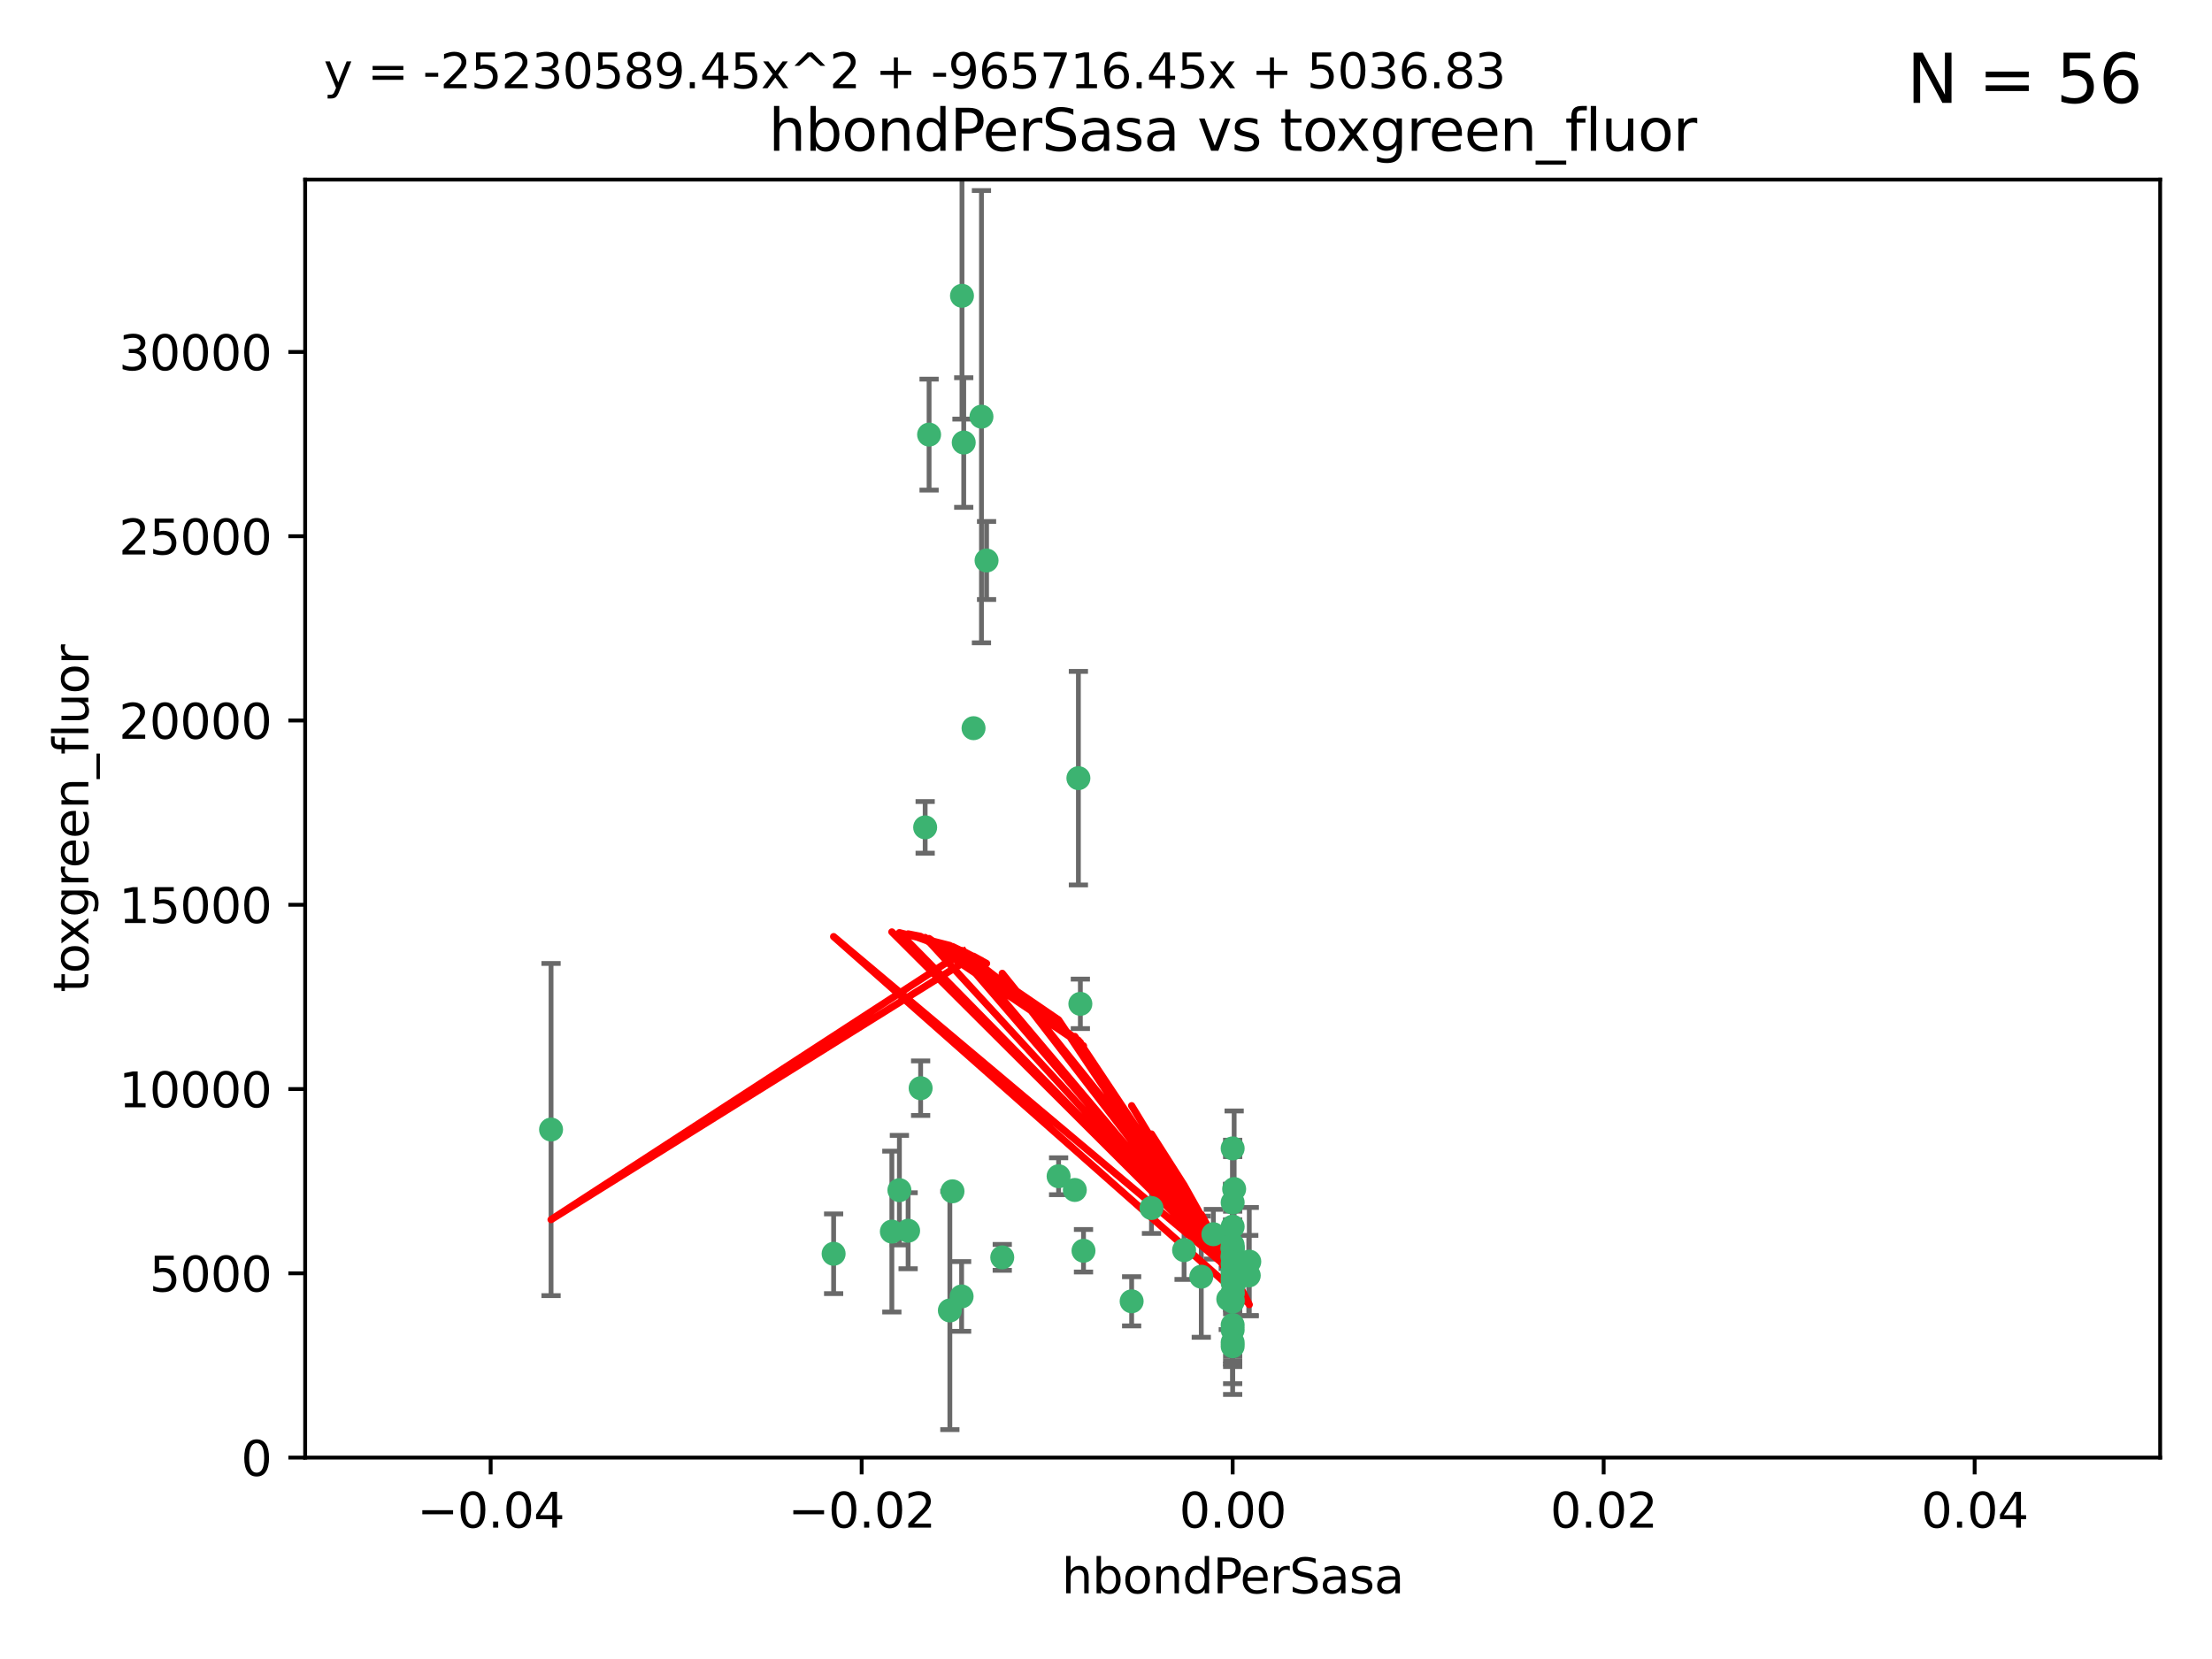 <?xml version="1.0" encoding="utf-8" standalone="no"?>
<!DOCTYPE svg PUBLIC "-//W3C//DTD SVG 1.1//EN"
  "http://www.w3.org/Graphics/SVG/1.1/DTD/svg11.dtd">
<svg xmlns:xlink="http://www.w3.org/1999/xlink" width="460.8pt" height="345.6pt" viewBox="0 0 460.8 345.6" xmlns="http://www.w3.org/2000/svg" version="1.1">
 <defs>
  <style type="text/css">*{stroke-linejoin: round; stroke-linecap: butt}</style>
 </defs>
 <g id="figure_1">
  <g id="patch_1">
   <path d="M 0 345.6 
L 460.8 345.6 
L 460.8 0 
L 0 0 
z
" style="fill: #ffffff"/>
  </g>
  <g id="axes_1">
   <g id="patch_2">
    <path d="M 63.571 303.64 
L 450 303.64 
L 450 37.411 
L 63.571 37.411 
z
" style="fill: #ffffff"/>
   </g>
   <g id="PathCollection_1">
    <defs>
     <path id="m1f3ec5556d" d="M 0 1.118 
C 0.297 1.118 0.581 1 0.791 0.791 
C 1 0.581 1.118 0.297 1.118 0 
C 1.118 -0.297 1 -0.581 0.791 -0.791 
C 0.581 -1 0.297 -1.118 0 -1.118 
C -0.297 -1.118 -0.581 -1 -0.791 -0.791 
C -1 -0.581 -1.118 -0.297 -1.118 0 
C -1.118 0.297 -1 0.581 -0.791 0.791 
C -0.581 1 -0.297 1.118 0 1.118 
z
" style="stroke: #3cb371"/>
    </defs>
    <g clip-path="url(#p0db1015b59)">
     <use xlink:href="#m1f3ec5556d" x="200.763" y="92.187" style="fill: #3cb371; stroke: #3cb371"/>
     <use xlink:href="#m1f3ec5556d" x="114.795" y="235.304" style="fill: #3cb371; stroke: #3cb371"/>
     <use xlink:href="#m1f3ec5556d" x="202.808" y="151.693" style="fill: #3cb371; stroke: #3cb371"/>
     <use xlink:href="#m1f3ec5556d" x="205.518" y="116.762" style="fill: #3cb371; stroke: #3cb371"/>
     <use xlink:href="#m1f3ec5556d" x="200.398" y="61.614" style="fill: #3cb371; stroke: #3cb371"/>
     <use xlink:href="#m1f3ec5556d" x="225.058" y="209.121" style="fill: #3cb371; stroke: #3cb371"/>
     <use xlink:href="#m1f3ec5556d" x="193.547" y="90.534" style="fill: #3cb371; stroke: #3cb371"/>
     <use xlink:href="#m1f3ec5556d" x="225.714" y="260.552" style="fill: #3cb371; stroke: #3cb371"/>
     <use xlink:href="#m1f3ec5556d" x="191.785" y="226.692" style="fill: #3cb371; stroke: #3cb371"/>
     <use xlink:href="#m1f3ec5556d" x="189.178" y="256.385" style="fill: #3cb371; stroke: #3cb371"/>
     <use xlink:href="#m1f3ec5556d" x="204.456" y="86.8" style="fill: #3cb371; stroke: #3cb371"/>
     <use xlink:href="#m1f3ec5556d" x="198.424" y="248.172" style="fill: #3cb371; stroke: #3cb371"/>
     <use xlink:href="#m1f3ec5556d" x="256.786" y="271.146" style="fill: #3cb371; stroke: #3cb371"/>
     <use xlink:href="#m1f3ec5556d" x="246.666" y="260.427" style="fill: #3cb371; stroke: #3cb371"/>
     <use xlink:href="#m1f3ec5556d" x="239.875" y="251.655" style="fill: #3cb371; stroke: #3cb371"/>
     <use xlink:href="#m1f3ec5556d" x="256.786" y="255.535" style="fill: #3cb371; stroke: #3cb371"/>
     <use xlink:href="#m1f3ec5556d" x="223.905" y="247.891" style="fill: #3cb371; stroke: #3cb371"/>
     <use xlink:href="#m1f3ec5556d" x="260.248" y="262.817" style="fill: #3cb371; stroke: #3cb371"/>
     <use xlink:href="#m1f3ec5556d" x="220.527" y="245.034" style="fill: #3cb371; stroke: #3cb371"/>
     <use xlink:href="#m1f3ec5556d" x="197.873" y="272.992" style="fill: #3cb371; stroke: #3cb371"/>
     <use xlink:href="#m1f3ec5556d" x="187.361" y="247.93" style="fill: #3cb371; stroke: #3cb371"/>
     <use xlink:href="#m1f3ec5556d" x="256.786" y="279.655" style="fill: #3cb371; stroke: #3cb371"/>
     <use xlink:href="#m1f3ec5556d" x="173.659" y="261.183" style="fill: #3cb371; stroke: #3cb371"/>
     <use xlink:href="#m1f3ec5556d" x="260.14" y="265.707" style="fill: #3cb371; stroke: #3cb371"/>
     <use xlink:href="#m1f3ec5556d" x="256.786" y="264.778" style="fill: #3cb371; stroke: #3cb371"/>
     <use xlink:href="#m1f3ec5556d" x="256.786" y="276.039" style="fill: #3cb371; stroke: #3cb371"/>
     <use xlink:href="#m1f3ec5556d" x="250.249" y="265.959" style="fill: #3cb371; stroke: #3cb371"/>
     <use xlink:href="#m1f3ec5556d" x="257.109" y="267.377" style="fill: #3cb371; stroke: #3cb371"/>
     <use xlink:href="#m1f3ec5556d" x="256.786" y="269.355" style="fill: #3cb371; stroke: #3cb371"/>
     <use xlink:href="#m1f3ec5556d" x="185.789" y="256.562" style="fill: #3cb371; stroke: #3cb371"/>
     <use xlink:href="#m1f3ec5556d" x="255.872" y="270.619" style="fill: #3cb371; stroke: #3cb371"/>
     <use xlink:href="#m1f3ec5556d" x="256.786" y="261.86" style="fill: #3cb371; stroke: #3cb371"/>
     <use xlink:href="#m1f3ec5556d" x="192.729" y="172.356" style="fill: #3cb371; stroke: #3cb371"/>
     <use xlink:href="#m1f3ec5556d" x="256.786" y="265.335" style="fill: #3cb371; stroke: #3cb371"/>
     <use xlink:href="#m1f3ec5556d" x="200.322" y="270.071" style="fill: #3cb371; stroke: #3cb371"/>
     <use xlink:href="#m1f3ec5556d" x="257.081" y="265.402" style="fill: #3cb371; stroke: #3cb371"/>
     <use xlink:href="#m1f3ec5556d" x="257.097" y="247.697" style="fill: #3cb371; stroke: #3cb371"/>
     <use xlink:href="#m1f3ec5556d" x="224.65" y="162.105" style="fill: #3cb371; stroke: #3cb371"/>
     <use xlink:href="#m1f3ec5556d" x="256.786" y="259.36" style="fill: #3cb371; stroke: #3cb371"/>
     <use xlink:href="#m1f3ec5556d" x="256.786" y="260.068" style="fill: #3cb371; stroke: #3cb371"/>
     <use xlink:href="#m1f3ec5556d" x="256.786" y="260.163" style="fill: #3cb371; stroke: #3cb371"/>
     <use xlink:href="#m1f3ec5556d" x="256.786" y="260.019" style="fill: #3cb371; stroke: #3cb371"/>
     <use xlink:href="#m1f3ec5556d" x="208.788" y="261.935" style="fill: #3cb371; stroke: #3cb371"/>
     <use xlink:href="#m1f3ec5556d" x="252.766" y="257.112" style="fill: #3cb371; stroke: #3cb371"/>
     <use xlink:href="#m1f3ec5556d" x="256.786" y="277.035" style="fill: #3cb371; stroke: #3cb371"/>
     <use xlink:href="#m1f3ec5556d" x="256.786" y="280.448" style="fill: #3cb371; stroke: #3cb371"/>
     <use xlink:href="#m1f3ec5556d" x="256.786" y="266.395" style="fill: #3cb371; stroke: #3cb371"/>
     <use xlink:href="#m1f3ec5556d" x="256.786" y="270.784" style="fill: #3cb371; stroke: #3cb371"/>
     <use xlink:href="#m1f3ec5556d" x="256.786" y="239.234" style="fill: #3cb371; stroke: #3cb371"/>
     <use xlink:href="#m1f3ec5556d" x="256.786" y="250.509" style="fill: #3cb371; stroke: #3cb371"/>
     <use xlink:href="#m1f3ec5556d" x="256.786" y="267.238" style="fill: #3cb371; stroke: #3cb371"/>
     <use xlink:href="#m1f3ec5556d" x="256.786" y="269.377" style="fill: #3cb371; stroke: #3cb371"/>
     <use xlink:href="#m1f3ec5556d" x="256.786" y="263.294" style="fill: #3cb371; stroke: #3cb371"/>
     <use xlink:href="#m1f3ec5556d" x="235.741" y="271.085" style="fill: #3cb371; stroke: #3cb371"/>
     <use xlink:href="#m1f3ec5556d" x="256.786" y="261.393" style="fill: #3cb371; stroke: #3cb371"/>
     <use xlink:href="#m1f3ec5556d" x="256.786" y="261.957" style="fill: #3cb371; stroke: #3cb371"/>
    </g>
   </g>
   <g id="matplotlib.axis_1">
    <g id="xtick_1">
     <g id="line2d_1">
      <defs>
       <path id="m29816858ba" d="M 0 0 
L 0 3.5 
" style="stroke: #000000; stroke-width: 0.8"/>
      </defs>
      <g>
       <use xlink:href="#m29816858ba" x="102.214" y="303.64" style="stroke: #000000; stroke-width: 0.8"/>
      </g>
     </g>
     <g id="text_1">
      <!-- −0.04 -->
      <g transform="translate(86.891 318.238)scale(0.1 -0.1)">
       <defs>
        <path id="DejaVuSans-2212" d="M 678 2272 
L 4684 2272 
L 4684 1741 
L 678 1741 
L 678 2272 
z
" transform="scale(0.016)"/>
        <path id="DejaVuSans-30" d="M 2034 4250 
Q 1547 4250 1301 3770 
Q 1056 3291 1056 2328 
Q 1056 1369 1301 889 
Q 1547 409 2034 409 
Q 2525 409 2770 889 
Q 3016 1369 3016 2328 
Q 3016 3291 2770 3770 
Q 2525 4250 2034 4250 
z
M 2034 4750 
Q 2819 4750 3233 4129 
Q 3647 3509 3647 2328 
Q 3647 1150 3233 529 
Q 2819 -91 2034 -91 
Q 1250 -91 836 529 
Q 422 1150 422 2328 
Q 422 3509 836 4129 
Q 1250 4750 2034 4750 
z
" transform="scale(0.016)"/>
        <path id="DejaVuSans-2e" d="M 684 794 
L 1344 794 
L 1344 0 
L 684 0 
L 684 794 
z
" transform="scale(0.016)"/>
        <path id="DejaVuSans-34" d="M 2419 4116 
L 825 1625 
L 2419 1625 
L 2419 4116 
z
M 2253 4666 
L 3047 4666 
L 3047 1625 
L 3713 1625 
L 3713 1100 
L 3047 1100 
L 3047 0 
L 2419 0 
L 2419 1100 
L 313 1100 
L 313 1709 
L 2253 4666 
z
" transform="scale(0.016)"/>
       </defs>
       <use xlink:href="#DejaVuSans-2212"/>
       <use xlink:href="#DejaVuSans-30" x="83.789"/>
       <use xlink:href="#DejaVuSans-2e" x="147.412"/>
       <use xlink:href="#DejaVuSans-30" x="179.199"/>
       <use xlink:href="#DejaVuSans-34" x="242.822"/>
      </g>
     </g>
    </g>
    <g id="xtick_2">
     <g id="line2d_2">
      <g>
       <use xlink:href="#m29816858ba" x="179.5" y="303.64" style="stroke: #000000; stroke-width: 0.8"/>
      </g>
     </g>
     <g id="text_2">
      <!-- −0.02 -->
      <g transform="translate(164.177 318.238)scale(0.1 -0.1)">
       <defs>
        <path id="DejaVuSans-32" d="M 1228 531 
L 3431 531 
L 3431 0 
L 469 0 
L 469 531 
Q 828 903 1448 1529 
Q 2069 2156 2228 2338 
Q 2531 2678 2651 2914 
Q 2772 3150 2772 3378 
Q 2772 3750 2511 3984 
Q 2250 4219 1831 4219 
Q 1534 4219 1204 4116 
Q 875 4013 500 3803 
L 500 4441 
Q 881 4594 1212 4672 
Q 1544 4750 1819 4750 
Q 2544 4750 2975 4387 
Q 3406 4025 3406 3419 
Q 3406 3131 3298 2873 
Q 3191 2616 2906 2266 
Q 2828 2175 2409 1742 
Q 1991 1309 1228 531 
z
" transform="scale(0.016)"/>
       </defs>
       <use xlink:href="#DejaVuSans-2212"/>
       <use xlink:href="#DejaVuSans-30" x="83.789"/>
       <use xlink:href="#DejaVuSans-2e" x="147.412"/>
       <use xlink:href="#DejaVuSans-30" x="179.199"/>
       <use xlink:href="#DejaVuSans-32" x="242.822"/>
      </g>
     </g>
    </g>
    <g id="xtick_3">
     <g id="line2d_3">
      <g>
       <use xlink:href="#m29816858ba" x="256.786" y="303.64" style="stroke: #000000; stroke-width: 0.8"/>
      </g>
     </g>
     <g id="text_3">
      <!-- 0.00 -->
      <g transform="translate(245.653 318.238)scale(0.1 -0.1)">
       <use xlink:href="#DejaVuSans-30"/>
       <use xlink:href="#DejaVuSans-2e" x="63.623"/>
       <use xlink:href="#DejaVuSans-30" x="95.41"/>
       <use xlink:href="#DejaVuSans-30" x="159.033"/>
      </g>
     </g>
    </g>
    <g id="xtick_4">
     <g id="line2d_4">
      <g>
       <use xlink:href="#m29816858ba" x="334.071" y="303.64" style="stroke: #000000; stroke-width: 0.8"/>
      </g>
     </g>
     <g id="text_4">
      <!-- 0.02 -->
      <g transform="translate(322.939 318.238)scale(0.1 -0.1)">
       <use xlink:href="#DejaVuSans-30"/>
       <use xlink:href="#DejaVuSans-2e" x="63.623"/>
       <use xlink:href="#DejaVuSans-30" x="95.41"/>
       <use xlink:href="#DejaVuSans-32" x="159.033"/>
      </g>
     </g>
    </g>
    <g id="xtick_5">
     <g id="line2d_5">
      <g>
       <use xlink:href="#m29816858ba" x="411.357" y="303.64" style="stroke: #000000; stroke-width: 0.8"/>
      </g>
     </g>
     <g id="text_5">
      <!-- 0.04 -->
      <g transform="translate(400.224 318.238)scale(0.1 -0.1)">
       <use xlink:href="#DejaVuSans-30"/>
       <use xlink:href="#DejaVuSans-2e" x="63.623"/>
       <use xlink:href="#DejaVuSans-30" x="95.41"/>
       <use xlink:href="#DejaVuSans-34" x="159.033"/>
      </g>
     </g>
    </g>
    <g id="text_6">
     <!-- hbondPerSasa -->
     <g transform="translate(221.168 331.917)scale(0.1 -0.1)">
      <defs>
       <path id="DejaVuSans-68" d="M 3513 2113 
L 3513 0 
L 2938 0 
L 2938 2094 
Q 2938 2591 2744 2837 
Q 2550 3084 2163 3084 
Q 1697 3084 1428 2787 
Q 1159 2491 1159 1978 
L 1159 0 
L 581 0 
L 581 4863 
L 1159 4863 
L 1159 2956 
Q 1366 3272 1645 3428 
Q 1925 3584 2291 3584 
Q 2894 3584 3203 3211 
Q 3513 2838 3513 2113 
z
" transform="scale(0.016)"/>
       <path id="DejaVuSans-62" d="M 3116 1747 
Q 3116 2381 2855 2742 
Q 2594 3103 2138 3103 
Q 1681 3103 1420 2742 
Q 1159 2381 1159 1747 
Q 1159 1113 1420 752 
Q 1681 391 2138 391 
Q 2594 391 2855 752 
Q 3116 1113 3116 1747 
z
M 1159 2969 
Q 1341 3281 1617 3432 
Q 1894 3584 2278 3584 
Q 2916 3584 3314 3078 
Q 3713 2572 3713 1747 
Q 3713 922 3314 415 
Q 2916 -91 2278 -91 
Q 1894 -91 1617 61 
Q 1341 213 1159 525 
L 1159 0 
L 581 0 
L 581 4863 
L 1159 4863 
L 1159 2969 
z
" transform="scale(0.016)"/>
       <path id="DejaVuSans-6f" d="M 1959 3097 
Q 1497 3097 1228 2736 
Q 959 2375 959 1747 
Q 959 1119 1226 758 
Q 1494 397 1959 397 
Q 2419 397 2687 759 
Q 2956 1122 2956 1747 
Q 2956 2369 2687 2733 
Q 2419 3097 1959 3097 
z
M 1959 3584 
Q 2709 3584 3137 3096 
Q 3566 2609 3566 1747 
Q 3566 888 3137 398 
Q 2709 -91 1959 -91 
Q 1206 -91 779 398 
Q 353 888 353 1747 
Q 353 2609 779 3096 
Q 1206 3584 1959 3584 
z
" transform="scale(0.016)"/>
       <path id="DejaVuSans-6e" d="M 3513 2113 
L 3513 0 
L 2938 0 
L 2938 2094 
Q 2938 2591 2744 2837 
Q 2550 3084 2163 3084 
Q 1697 3084 1428 2787 
Q 1159 2491 1159 1978 
L 1159 0 
L 581 0 
L 581 3500 
L 1159 3500 
L 1159 2956 
Q 1366 3272 1645 3428 
Q 1925 3584 2291 3584 
Q 2894 3584 3203 3211 
Q 3513 2838 3513 2113 
z
" transform="scale(0.016)"/>
       <path id="DejaVuSans-64" d="M 2906 2969 
L 2906 4863 
L 3481 4863 
L 3481 0 
L 2906 0 
L 2906 525 
Q 2725 213 2448 61 
Q 2172 -91 1784 -91 
Q 1150 -91 751 415 
Q 353 922 353 1747 
Q 353 2572 751 3078 
Q 1150 3584 1784 3584 
Q 2172 3584 2448 3432 
Q 2725 3281 2906 2969 
z
M 947 1747 
Q 947 1113 1208 752 
Q 1469 391 1925 391 
Q 2381 391 2643 752 
Q 2906 1113 2906 1747 
Q 2906 2381 2643 2742 
Q 2381 3103 1925 3103 
Q 1469 3103 1208 2742 
Q 947 2381 947 1747 
z
" transform="scale(0.016)"/>
       <path id="DejaVuSans-50" d="M 1259 4147 
L 1259 2394 
L 2053 2394 
Q 2494 2394 2734 2622 
Q 2975 2850 2975 3272 
Q 2975 3691 2734 3919 
Q 2494 4147 2053 4147 
L 1259 4147 
z
M 628 4666 
L 2053 4666 
Q 2838 4666 3239 4311 
Q 3641 3956 3641 3272 
Q 3641 2581 3239 2228 
Q 2838 1875 2053 1875 
L 1259 1875 
L 1259 0 
L 628 0 
L 628 4666 
z
" transform="scale(0.016)"/>
       <path id="DejaVuSans-65" d="M 3597 1894 
L 3597 1613 
L 953 1613 
Q 991 1019 1311 708 
Q 1631 397 2203 397 
Q 2534 397 2845 478 
Q 3156 559 3463 722 
L 3463 178 
Q 3153 47 2828 -22 
Q 2503 -91 2169 -91 
Q 1331 -91 842 396 
Q 353 884 353 1716 
Q 353 2575 817 3079 
Q 1281 3584 2069 3584 
Q 2775 3584 3186 3129 
Q 3597 2675 3597 1894 
z
M 3022 2063 
Q 3016 2534 2758 2815 
Q 2500 3097 2075 3097 
Q 1594 3097 1305 2825 
Q 1016 2553 972 2059 
L 3022 2063 
z
" transform="scale(0.016)"/>
       <path id="DejaVuSans-72" d="M 2631 2963 
Q 2534 3019 2420 3045 
Q 2306 3072 2169 3072 
Q 1681 3072 1420 2755 
Q 1159 2438 1159 1844 
L 1159 0 
L 581 0 
L 581 3500 
L 1159 3500 
L 1159 2956 
Q 1341 3275 1631 3429 
Q 1922 3584 2338 3584 
Q 2397 3584 2469 3576 
Q 2541 3569 2628 3553 
L 2631 2963 
z
" transform="scale(0.016)"/>
       <path id="DejaVuSans-53" d="M 3425 4513 
L 3425 3897 
Q 3066 4069 2747 4153 
Q 2428 4238 2131 4238 
Q 1616 4238 1336 4038 
Q 1056 3838 1056 3469 
Q 1056 3159 1242 3001 
Q 1428 2844 1947 2747 
L 2328 2669 
Q 3034 2534 3370 2195 
Q 3706 1856 3706 1288 
Q 3706 609 3251 259 
Q 2797 -91 1919 -91 
Q 1588 -91 1214 -16 
Q 841 59 441 206 
L 441 856 
Q 825 641 1194 531 
Q 1563 422 1919 422 
Q 2459 422 2753 634 
Q 3047 847 3047 1241 
Q 3047 1584 2836 1778 
Q 2625 1972 2144 2069 
L 1759 2144 
Q 1053 2284 737 2584 
Q 422 2884 422 3419 
Q 422 4038 858 4394 
Q 1294 4750 2059 4750 
Q 2388 4750 2728 4690 
Q 3069 4631 3425 4513 
z
" transform="scale(0.016)"/>
       <path id="DejaVuSans-61" d="M 2194 1759 
Q 1497 1759 1228 1600 
Q 959 1441 959 1056 
Q 959 750 1161 570 
Q 1363 391 1709 391 
Q 2188 391 2477 730 
Q 2766 1069 2766 1631 
L 2766 1759 
L 2194 1759 
z
M 3341 1997 
L 3341 0 
L 2766 0 
L 2766 531 
Q 2569 213 2275 61 
Q 1981 -91 1556 -91 
Q 1019 -91 701 211 
Q 384 513 384 1019 
Q 384 1609 779 1909 
Q 1175 2209 1959 2209 
L 2766 2209 
L 2766 2266 
Q 2766 2663 2505 2880 
Q 2244 3097 1772 3097 
Q 1472 3097 1187 3025 
Q 903 2953 641 2809 
L 641 3341 
Q 956 3463 1253 3523 
Q 1550 3584 1831 3584 
Q 2591 3584 2966 3190 
Q 3341 2797 3341 1997 
z
" transform="scale(0.016)"/>
       <path id="DejaVuSans-73" d="M 2834 3397 
L 2834 2853 
Q 2591 2978 2328 3040 
Q 2066 3103 1784 3103 
Q 1356 3103 1142 2972 
Q 928 2841 928 2578 
Q 928 2378 1081 2264 
Q 1234 2150 1697 2047 
L 1894 2003 
Q 2506 1872 2764 1633 
Q 3022 1394 3022 966 
Q 3022 478 2636 193 
Q 2250 -91 1575 -91 
Q 1294 -91 989 -36 
Q 684 19 347 128 
L 347 722 
Q 666 556 975 473 
Q 1284 391 1588 391 
Q 1994 391 2212 530 
Q 2431 669 2431 922 
Q 2431 1156 2273 1281 
Q 2116 1406 1581 1522 
L 1381 1569 
Q 847 1681 609 1914 
Q 372 2147 372 2553 
Q 372 3047 722 3315 
Q 1072 3584 1716 3584 
Q 2034 3584 2315 3537 
Q 2597 3491 2834 3397 
z
" transform="scale(0.016)"/>
      </defs>
      <use xlink:href="#DejaVuSans-68"/>
      <use xlink:href="#DejaVuSans-62" x="63.379"/>
      <use xlink:href="#DejaVuSans-6f" x="126.855"/>
      <use xlink:href="#DejaVuSans-6e" x="188.037"/>
      <use xlink:href="#DejaVuSans-64" x="251.416"/>
      <use xlink:href="#DejaVuSans-50" x="314.893"/>
      <use xlink:href="#DejaVuSans-65" x="371.57"/>
      <use xlink:href="#DejaVuSans-72" x="433.094"/>
      <use xlink:href="#DejaVuSans-53" x="474.207"/>
      <use xlink:href="#DejaVuSans-61" x="537.684"/>
      <use xlink:href="#DejaVuSans-73" x="598.963"/>
      <use xlink:href="#DejaVuSans-61" x="651.062"/>
     </g>
    </g>
   </g>
   <g id="matplotlib.axis_2">
    <g id="ytick_1">
     <g id="line2d_6">
      <defs>
       <path id="m4a501653a5" d="M 0 0 
L -3.5 0 
" style="stroke: #000000; stroke-width: 0.8"/>
      </defs>
      <g>
       <use xlink:href="#m4a501653a5" x="63.571" y="303.64" style="stroke: #000000; stroke-width: 0.8"/>
      </g>
     </g>
     <g id="text_7">
      <!-- 0 -->
      <g transform="translate(50.209 307.439)scale(0.1 -0.1)">
       <use xlink:href="#DejaVuSans-30"/>
      </g>
     </g>
    </g>
    <g id="ytick_2">
     <g id="line2d_7">
      <g>
       <use xlink:href="#m4a501653a5" x="63.571" y="265.253" style="stroke: #000000; stroke-width: 0.8"/>
      </g>
     </g>
     <g id="text_8">
      <!-- 5000 -->
      <g transform="translate(31.121 269.052)scale(0.1 -0.1)">
       <defs>
        <path id="DejaVuSans-35" d="M 691 4666 
L 3169 4666 
L 3169 4134 
L 1269 4134 
L 1269 2991 
Q 1406 3038 1543 3061 
Q 1681 3084 1819 3084 
Q 2600 3084 3056 2656 
Q 3513 2228 3513 1497 
Q 3513 744 3044 326 
Q 2575 -91 1722 -91 
Q 1428 -91 1123 -41 
Q 819 9 494 109 
L 494 744 
Q 775 591 1075 516 
Q 1375 441 1709 441 
Q 2250 441 2565 725 
Q 2881 1009 2881 1497 
Q 2881 1984 2565 2268 
Q 2250 2553 1709 2553 
Q 1456 2553 1204 2497 
Q 953 2441 691 2322 
L 691 4666 
z
" transform="scale(0.016)"/>
       </defs>
       <use xlink:href="#DejaVuSans-35"/>
       <use xlink:href="#DejaVuSans-30" x="63.623"/>
       <use xlink:href="#DejaVuSans-30" x="127.246"/>
       <use xlink:href="#DejaVuSans-30" x="190.869"/>
      </g>
     </g>
    </g>
    <g id="ytick_3">
     <g id="line2d_8">
      <g>
       <use xlink:href="#m4a501653a5" x="63.571" y="226.866" style="stroke: #000000; stroke-width: 0.8"/>
      </g>
     </g>
     <g id="text_9">
      <!-- 10000 -->
      <g transform="translate(24.759 230.665)scale(0.1 -0.1)">
       <defs>
        <path id="DejaVuSans-31" d="M 794 531 
L 1825 531 
L 1825 4091 
L 703 3866 
L 703 4441 
L 1819 4666 
L 2450 4666 
L 2450 531 
L 3481 531 
L 3481 0 
L 794 0 
L 794 531 
z
" transform="scale(0.016)"/>
       </defs>
       <use xlink:href="#DejaVuSans-31"/>
       <use xlink:href="#DejaVuSans-30" x="63.623"/>
       <use xlink:href="#DejaVuSans-30" x="127.246"/>
       <use xlink:href="#DejaVuSans-30" x="190.869"/>
       <use xlink:href="#DejaVuSans-30" x="254.492"/>
      </g>
     </g>
    </g>
    <g id="ytick_4">
     <g id="line2d_9">
      <g>
       <use xlink:href="#m4a501653a5" x="63.571" y="188.479" style="stroke: #000000; stroke-width: 0.8"/>
      </g>
     </g>
     <g id="text_10">
      <!-- 15000 -->
      <g transform="translate(24.759 192.278)scale(0.1 -0.1)">
       <use xlink:href="#DejaVuSans-31"/>
       <use xlink:href="#DejaVuSans-35" x="63.623"/>
       <use xlink:href="#DejaVuSans-30" x="127.246"/>
       <use xlink:href="#DejaVuSans-30" x="190.869"/>
       <use xlink:href="#DejaVuSans-30" x="254.492"/>
      </g>
     </g>
    </g>
    <g id="ytick_5">
     <g id="line2d_10">
      <g>
       <use xlink:href="#m4a501653a5" x="63.571" y="150.092" style="stroke: #000000; stroke-width: 0.8"/>
      </g>
     </g>
     <g id="text_11">
      <!-- 20000 -->
      <g transform="translate(24.759 153.891)scale(0.1 -0.1)">
       <use xlink:href="#DejaVuSans-32"/>
       <use xlink:href="#DejaVuSans-30" x="63.623"/>
       <use xlink:href="#DejaVuSans-30" x="127.246"/>
       <use xlink:href="#DejaVuSans-30" x="190.869"/>
       <use xlink:href="#DejaVuSans-30" x="254.492"/>
      </g>
     </g>
    </g>
    <g id="ytick_6">
     <g id="line2d_11">
      <g>
       <use xlink:href="#m4a501653a5" x="63.571" y="111.705" style="stroke: #000000; stroke-width: 0.8"/>
      </g>
     </g>
     <g id="text_12">
      <!-- 25000 -->
      <g transform="translate(24.759 115.504)scale(0.1 -0.1)">
       <use xlink:href="#DejaVuSans-32"/>
       <use xlink:href="#DejaVuSans-35" x="63.623"/>
       <use xlink:href="#DejaVuSans-30" x="127.246"/>
       <use xlink:href="#DejaVuSans-30" x="190.869"/>
       <use xlink:href="#DejaVuSans-30" x="254.492"/>
      </g>
     </g>
    </g>
    <g id="ytick_7">
     <g id="line2d_12">
      <g>
       <use xlink:href="#m4a501653a5" x="63.571" y="73.317" style="stroke: #000000; stroke-width: 0.8"/>
      </g>
     </g>
     <g id="text_13">
      <!-- 30000 -->
      <g transform="translate(24.759 77.117)scale(0.1 -0.1)">
       <defs>
        <path id="DejaVuSans-33" d="M 2597 2516 
Q 3050 2419 3304 2112 
Q 3559 1806 3559 1356 
Q 3559 666 3084 287 
Q 2609 -91 1734 -91 
Q 1441 -91 1130 -33 
Q 819 25 488 141 
L 488 750 
Q 750 597 1062 519 
Q 1375 441 1716 441 
Q 2309 441 2620 675 
Q 2931 909 2931 1356 
Q 2931 1769 2642 2001 
Q 2353 2234 1838 2234 
L 1294 2234 
L 1294 2753 
L 1863 2753 
Q 2328 2753 2575 2939 
Q 2822 3125 2822 3475 
Q 2822 3834 2567 4026 
Q 2313 4219 1838 4219 
Q 1578 4219 1281 4162 
Q 984 4106 628 3988 
L 628 4550 
Q 988 4650 1302 4700 
Q 1616 4750 1894 4750 
Q 2613 4750 3031 4423 
Q 3450 4097 3450 3541 
Q 3450 3153 3228 2886 
Q 3006 2619 2597 2516 
z
" transform="scale(0.016)"/>
       </defs>
       <use xlink:href="#DejaVuSans-33"/>
       <use xlink:href="#DejaVuSans-30" x="63.623"/>
       <use xlink:href="#DejaVuSans-30" x="127.246"/>
       <use xlink:href="#DejaVuSans-30" x="190.869"/>
       <use xlink:href="#DejaVuSans-30" x="254.492"/>
      </g>
     </g>
    </g>
    <g id="text_14">
     <!-- toxgreen_fluor -->
     <g transform="translate(18.401 206.72)rotate(-90)scale(0.1 -0.1)">
      <defs>
       <path id="DejaVuSans-74" d="M 1172 4494 
L 1172 3500 
L 2356 3500 
L 2356 3053 
L 1172 3053 
L 1172 1153 
Q 1172 725 1289 603 
Q 1406 481 1766 481 
L 2356 481 
L 2356 0 
L 1766 0 
Q 1100 0 847 248 
Q 594 497 594 1153 
L 594 3053 
L 172 3053 
L 172 3500 
L 594 3500 
L 594 4494 
L 1172 4494 
z
" transform="scale(0.016)"/>
       <path id="DejaVuSans-78" d="M 3513 3500 
L 2247 1797 
L 3578 0 
L 2900 0 
L 1881 1375 
L 863 0 
L 184 0 
L 1544 1831 
L 300 3500 
L 978 3500 
L 1906 2253 
L 2834 3500 
L 3513 3500 
z
" transform="scale(0.016)"/>
       <path id="DejaVuSans-67" d="M 2906 1791 
Q 2906 2416 2648 2759 
Q 2391 3103 1925 3103 
Q 1463 3103 1205 2759 
Q 947 2416 947 1791 
Q 947 1169 1205 825 
Q 1463 481 1925 481 
Q 2391 481 2648 825 
Q 2906 1169 2906 1791 
z
M 3481 434 
Q 3481 -459 3084 -895 
Q 2688 -1331 1869 -1331 
Q 1566 -1331 1297 -1286 
Q 1028 -1241 775 -1147 
L 775 -588 
Q 1028 -725 1275 -790 
Q 1522 -856 1778 -856 
Q 2344 -856 2625 -561 
Q 2906 -266 2906 331 
L 2906 616 
Q 2728 306 2450 153 
Q 2172 0 1784 0 
Q 1141 0 747 490 
Q 353 981 353 1791 
Q 353 2603 747 3093 
Q 1141 3584 1784 3584 
Q 2172 3584 2450 3431 
Q 2728 3278 2906 2969 
L 2906 3500 
L 3481 3500 
L 3481 434 
z
" transform="scale(0.016)"/>
       <path id="DejaVuSans-5f" d="M 3263 -1063 
L 3263 -1509 
L -63 -1509 
L -63 -1063 
L 3263 -1063 
z
" transform="scale(0.016)"/>
       <path id="DejaVuSans-66" d="M 2375 4863 
L 2375 4384 
L 1825 4384 
Q 1516 4384 1395 4259 
Q 1275 4134 1275 3809 
L 1275 3500 
L 2222 3500 
L 2222 3053 
L 1275 3053 
L 1275 0 
L 697 0 
L 697 3053 
L 147 3053 
L 147 3500 
L 697 3500 
L 697 3744 
Q 697 4328 969 4595 
Q 1241 4863 1831 4863 
L 2375 4863 
z
" transform="scale(0.016)"/>
       <path id="DejaVuSans-6c" d="M 603 4863 
L 1178 4863 
L 1178 0 
L 603 0 
L 603 4863 
z
" transform="scale(0.016)"/>
       <path id="DejaVuSans-75" d="M 544 1381 
L 544 3500 
L 1119 3500 
L 1119 1403 
Q 1119 906 1312 657 
Q 1506 409 1894 409 
Q 2359 409 2629 706 
Q 2900 1003 2900 1516 
L 2900 3500 
L 3475 3500 
L 3475 0 
L 2900 0 
L 2900 538 
Q 2691 219 2414 64 
Q 2138 -91 1772 -91 
Q 1169 -91 856 284 
Q 544 659 544 1381 
z
M 1991 3584 
L 1991 3584 
z
" transform="scale(0.016)"/>
      </defs>
      <use xlink:href="#DejaVuSans-74"/>
      <use xlink:href="#DejaVuSans-6f" x="39.209"/>
      <use xlink:href="#DejaVuSans-78" x="97.266"/>
      <use xlink:href="#DejaVuSans-67" x="156.445"/>
      <use xlink:href="#DejaVuSans-72" x="219.922"/>
      <use xlink:href="#DejaVuSans-65" x="258.785"/>
      <use xlink:href="#DejaVuSans-65" x="320.309"/>
      <use xlink:href="#DejaVuSans-6e" x="381.832"/>
      <use xlink:href="#DejaVuSans-5f" x="445.211"/>
      <use xlink:href="#DejaVuSans-66" x="495.211"/>
      <use xlink:href="#DejaVuSans-6c" x="530.416"/>
      <use xlink:href="#DejaVuSans-75" x="558.199"/>
      <use xlink:href="#DejaVuSans-6f" x="621.578"/>
      <use xlink:href="#DejaVuSans-72" x="682.76"/>
     </g>
    </g>
   </g>
   <g id="LineCollection_1">
    <path d="M 200.763 105.69 
L 200.763 78.685 
" clip-path="url(#p0db1015b59)" style="fill: none; stroke: #696969"/>
    <path d="M 114.795 269.906 
L 114.795 200.702 
" clip-path="url(#p0db1015b59)" style="fill: none; stroke: #696969"/>
    <path d="M 202.808 152.217 
L 202.808 151.168 
" clip-path="url(#p0db1015b59)" style="fill: none; stroke: #696969"/>
    <path d="M 205.518 124.89 
L 205.518 108.635 
" clip-path="url(#p0db1015b59)" style="fill: none; stroke: #696969"/>
    <path d="M 200.398 87.306 
L 200.398 35.922 
" clip-path="url(#p0db1015b59)" style="fill: none; stroke: #696969"/>
    <path d="M 225.058 214.275 
L 225.058 203.967 
" clip-path="url(#p0db1015b59)" style="fill: none; stroke: #696969"/>
    <path d="M 193.547 102.091 
L 193.547 78.978 
" clip-path="url(#p0db1015b59)" style="fill: none; stroke: #696969"/>
    <path d="M 225.714 264.982 
L 225.714 256.122 
" clip-path="url(#p0db1015b59)" style="fill: none; stroke: #696969"/>
    <path d="M 191.785 232.376 
L 191.785 221.008 
" clip-path="url(#p0db1015b59)" style="fill: none; stroke: #696969"/>
    <path d="M 189.178 264.301 
L 189.178 248.47 
" clip-path="url(#p0db1015b59)" style="fill: none; stroke: #696969"/>
    <path d="M 204.456 133.906 
L 204.456 39.694 
" clip-path="url(#p0db1015b59)" style="fill: none; stroke: #696969"/>
    <path d="M 198.424 248.702 
L 198.424 247.642 
" clip-path="url(#p0db1015b59)" style="fill: none; stroke: #696969"/>
    <path d="M 256.786 282.519 
L 256.786 259.772 
" clip-path="url(#p0db1015b59)" style="fill: none; stroke: #696969"/>
    <path d="M 246.666 266.526 
L 246.666 254.328 
" clip-path="url(#p0db1015b59)" style="fill: none; stroke: #696969"/>
    <path d="M 239.875 256.945 
L 239.875 246.364 
" clip-path="url(#p0db1015b59)" style="fill: none; stroke: #696969"/>
    <path d="M 256.786 272.278 
L 256.786 238.793 
" clip-path="url(#p0db1015b59)" style="fill: none; stroke: #696969"/>
    <path d="M 223.905 248.596 
L 223.905 247.186 
" clip-path="url(#p0db1015b59)" style="fill: none; stroke: #696969"/>
    <path d="M 260.248 274.093 
L 260.248 251.542 
" clip-path="url(#p0db1015b59)" style="fill: none; stroke: #696969"/>
    <path d="M 220.527 248.879 
L 220.527 241.19 
" clip-path="url(#p0db1015b59)" style="fill: none; stroke: #696969"/>
    <path d="M 197.873 297.815 
L 197.873 248.168 
" clip-path="url(#p0db1015b59)" style="fill: none; stroke: #696969"/>
    <path d="M 187.361 259.34 
L 187.361 236.521 
" clip-path="url(#p0db1015b59)" style="fill: none; stroke: #696969"/>
    <path d="M 256.786 290.49 
L 256.786 268.821 
" clip-path="url(#p0db1015b59)" style="fill: none; stroke: #696969"/>
    <path d="M 173.659 269.484 
L 173.659 252.882 
" clip-path="url(#p0db1015b59)" style="fill: none; stroke: #696969"/>
    <path d="M 260.14 274.064 
L 260.14 257.35 
" clip-path="url(#p0db1015b59)" style="fill: none; stroke: #696969"/>
    <path d="M 256.786 272.37 
L 256.786 257.186 
" clip-path="url(#p0db1015b59)" style="fill: none; stroke: #696969"/>
    <path d="M 256.786 278.398 
L 256.786 273.681 
" clip-path="url(#p0db1015b59)" style="fill: none; stroke: #696969"/>
    <path d="M 250.249 278.581 
L 250.249 253.336 
" clip-path="url(#p0db1015b59)" style="fill: none; stroke: #696969"/>
    <path d="M 257.109 270.81 
L 257.109 263.945 
" clip-path="url(#p0db1015b59)" style="fill: none; stroke: #696969"/>
    <path d="M 256.786 278.095 
L 256.786 260.616 
" clip-path="url(#p0db1015b59)" style="fill: none; stroke: #696969"/>
    <path d="M 185.789 273.32 
L 185.789 239.805 
" clip-path="url(#p0db1015b59)" style="fill: none; stroke: #696969"/>
    <path d="M 255.872 276.981 
L 255.872 264.258 
" clip-path="url(#p0db1015b59)" style="fill: none; stroke: #696969"/>
    <path d="M 256.786 276.024 
L 256.786 247.696 
" clip-path="url(#p0db1015b59)" style="fill: none; stroke: #696969"/>
    <path d="M 192.729 177.734 
L 192.729 166.978 
" clip-path="url(#p0db1015b59)" style="fill: none; stroke: #696969"/>
    <path d="M 256.786 268.88 
L 256.786 261.79 
" clip-path="url(#p0db1015b59)" style="fill: none; stroke: #696969"/>
    <path d="M 200.322 277.335 
L 200.322 262.806 
" clip-path="url(#p0db1015b59)" style="fill: none; stroke: #696969"/>
    <path d="M 257.081 267.033 
L 257.081 263.771 
" clip-path="url(#p0db1015b59)" style="fill: none; stroke: #696969"/>
    <path d="M 257.097 263.964 
L 257.097 231.431 
" clip-path="url(#p0db1015b59)" style="fill: none; stroke: #696969"/>
    <path d="M 224.65 184.351 
L 224.65 139.86 
" clip-path="url(#p0db1015b59)" style="fill: none; stroke: #696969"/>
    <path d="M 256.786 263.278 
L 256.786 255.442 
" clip-path="url(#p0db1015b59)" style="fill: none; stroke: #696969"/>
    <path d="M 256.786 269.86 
L 256.786 250.276 
" clip-path="url(#p0db1015b59)" style="fill: none; stroke: #696969"/>
    <path d="M 256.786 268.001 
L 256.786 252.325 
" clip-path="url(#p0db1015b59)" style="fill: none; stroke: #696969"/>
    <path d="M 256.786 265.948 
L 256.786 254.089 
" clip-path="url(#p0db1015b59)" style="fill: none; stroke: #696969"/>
    <path d="M 208.788 264.632 
L 208.788 259.238 
" clip-path="url(#p0db1015b59)" style="fill: none; stroke: #696969"/>
    <path d="M 252.766 262.288 
L 252.766 251.936 
" clip-path="url(#p0db1015b59)" style="fill: none; stroke: #696969"/>
    <path d="M 256.786 283.483 
L 256.786 270.588 
" clip-path="url(#p0db1015b59)" style="fill: none; stroke: #696969"/>
    <path d="M 256.786 288.249 
L 256.786 272.647 
" clip-path="url(#p0db1015b59)" style="fill: none; stroke: #696969"/>
    <path d="M 256.786 272.04 
L 256.786 260.75 
" clip-path="url(#p0db1015b59)" style="fill: none; stroke: #696969"/>
    <path d="M 256.786 284.153 
L 256.786 257.415 
" clip-path="url(#p0db1015b59)" style="fill: none; stroke: #696969"/>
    <path d="M 256.786 240.949 
L 256.786 237.518 
" clip-path="url(#p0db1015b59)" style="fill: none; stroke: #696969"/>
    <path d="M 256.786 254.253 
L 256.786 246.765 
" clip-path="url(#p0db1015b59)" style="fill: none; stroke: #696969"/>
    <path d="M 256.786 272.884 
L 256.786 261.591 
" clip-path="url(#p0db1015b59)" style="fill: none; stroke: #696969"/>
    <path d="M 256.786 276.183 
L 256.786 262.571 
" clip-path="url(#p0db1015b59)" style="fill: none; stroke: #696969"/>
    <path d="M 256.786 268.654 
L 256.786 257.933 
" clip-path="url(#p0db1015b59)" style="fill: none; stroke: #696969"/>
    <path d="M 235.741 276.209 
L 235.741 265.962 
" clip-path="url(#p0db1015b59)" style="fill: none; stroke: #696969"/>
    <path d="M 256.786 276.115 
L 256.786 246.672 
" clip-path="url(#p0db1015b59)" style="fill: none; stroke: #696969"/>
    <path d="M 256.786 284.676 
L 256.786 239.238 
" clip-path="url(#p0db1015b59)" style="fill: none; stroke: #696969"/>
   </g>
   <g id="line2d_13">
    <defs>
     <path id="m8632fa0e92" d="M 2 0 
L -2 -0 
" style="stroke: #696969"/>
    </defs>
    <g clip-path="url(#p0db1015b59)">
     <use xlink:href="#m8632fa0e92" x="200.763" y="105.69" style="fill: #696969; stroke: #696969"/>
     <use xlink:href="#m8632fa0e92" x="114.795" y="269.906" style="fill: #696969; stroke: #696969"/>
     <use xlink:href="#m8632fa0e92" x="202.808" y="152.217" style="fill: #696969; stroke: #696969"/>
     <use xlink:href="#m8632fa0e92" x="205.518" y="124.89" style="fill: #696969; stroke: #696969"/>
     <use xlink:href="#m8632fa0e92" x="200.398" y="87.306" style="fill: #696969; stroke: #696969"/>
     <use xlink:href="#m8632fa0e92" x="225.058" y="214.275" style="fill: #696969; stroke: #696969"/>
     <use xlink:href="#m8632fa0e92" x="193.547" y="102.091" style="fill: #696969; stroke: #696969"/>
     <use xlink:href="#m8632fa0e92" x="225.714" y="264.982" style="fill: #696969; stroke: #696969"/>
     <use xlink:href="#m8632fa0e92" x="191.785" y="232.376" style="fill: #696969; stroke: #696969"/>
     <use xlink:href="#m8632fa0e92" x="189.178" y="264.301" style="fill: #696969; stroke: #696969"/>
     <use xlink:href="#m8632fa0e92" x="204.456" y="133.906" style="fill: #696969; stroke: #696969"/>
     <use xlink:href="#m8632fa0e92" x="198.424" y="248.702" style="fill: #696969; stroke: #696969"/>
     <use xlink:href="#m8632fa0e92" x="256.786" y="282.519" style="fill: #696969; stroke: #696969"/>
     <use xlink:href="#m8632fa0e92" x="246.666" y="266.526" style="fill: #696969; stroke: #696969"/>
     <use xlink:href="#m8632fa0e92" x="239.875" y="256.945" style="fill: #696969; stroke: #696969"/>
     <use xlink:href="#m8632fa0e92" x="256.786" y="272.278" style="fill: #696969; stroke: #696969"/>
     <use xlink:href="#m8632fa0e92" x="223.905" y="248.596" style="fill: #696969; stroke: #696969"/>
     <use xlink:href="#m8632fa0e92" x="260.248" y="274.093" style="fill: #696969; stroke: #696969"/>
     <use xlink:href="#m8632fa0e92" x="220.527" y="248.879" style="fill: #696969; stroke: #696969"/>
     <use xlink:href="#m8632fa0e92" x="197.873" y="297.815" style="fill: #696969; stroke: #696969"/>
     <use xlink:href="#m8632fa0e92" x="187.361" y="259.34" style="fill: #696969; stroke: #696969"/>
     <use xlink:href="#m8632fa0e92" x="256.786" y="290.49" style="fill: #696969; stroke: #696969"/>
     <use xlink:href="#m8632fa0e92" x="173.659" y="269.484" style="fill: #696969; stroke: #696969"/>
     <use xlink:href="#m8632fa0e92" x="260.14" y="274.064" style="fill: #696969; stroke: #696969"/>
     <use xlink:href="#m8632fa0e92" x="256.786" y="272.37" style="fill: #696969; stroke: #696969"/>
     <use xlink:href="#m8632fa0e92" x="256.786" y="278.398" style="fill: #696969; stroke: #696969"/>
     <use xlink:href="#m8632fa0e92" x="250.249" y="278.581" style="fill: #696969; stroke: #696969"/>
     <use xlink:href="#m8632fa0e92" x="257.109" y="270.81" style="fill: #696969; stroke: #696969"/>
     <use xlink:href="#m8632fa0e92" x="256.786" y="278.095" style="fill: #696969; stroke: #696969"/>
     <use xlink:href="#m8632fa0e92" x="185.789" y="273.32" style="fill: #696969; stroke: #696969"/>
     <use xlink:href="#m8632fa0e92" x="255.872" y="276.981" style="fill: #696969; stroke: #696969"/>
     <use xlink:href="#m8632fa0e92" x="256.786" y="276.024" style="fill: #696969; stroke: #696969"/>
     <use xlink:href="#m8632fa0e92" x="192.729" y="177.734" style="fill: #696969; stroke: #696969"/>
     <use xlink:href="#m8632fa0e92" x="256.786" y="268.88" style="fill: #696969; stroke: #696969"/>
     <use xlink:href="#m8632fa0e92" x="200.322" y="277.335" style="fill: #696969; stroke: #696969"/>
     <use xlink:href="#m8632fa0e92" x="257.081" y="267.033" style="fill: #696969; stroke: #696969"/>
     <use xlink:href="#m8632fa0e92" x="257.097" y="263.964" style="fill: #696969; stroke: #696969"/>
     <use xlink:href="#m8632fa0e92" x="224.65" y="184.351" style="fill: #696969; stroke: #696969"/>
     <use xlink:href="#m8632fa0e92" x="256.786" y="263.278" style="fill: #696969; stroke: #696969"/>
     <use xlink:href="#m8632fa0e92" x="256.786" y="269.86" style="fill: #696969; stroke: #696969"/>
     <use xlink:href="#m8632fa0e92" x="256.786" y="268.001" style="fill: #696969; stroke: #696969"/>
     <use xlink:href="#m8632fa0e92" x="256.786" y="265.948" style="fill: #696969; stroke: #696969"/>
     <use xlink:href="#m8632fa0e92" x="208.788" y="264.632" style="fill: #696969; stroke: #696969"/>
     <use xlink:href="#m8632fa0e92" x="252.766" y="262.288" style="fill: #696969; stroke: #696969"/>
     <use xlink:href="#m8632fa0e92" x="256.786" y="283.483" style="fill: #696969; stroke: #696969"/>
     <use xlink:href="#m8632fa0e92" x="256.786" y="288.249" style="fill: #696969; stroke: #696969"/>
     <use xlink:href="#m8632fa0e92" x="256.786" y="272.04" style="fill: #696969; stroke: #696969"/>
     <use xlink:href="#m8632fa0e92" x="256.786" y="284.153" style="fill: #696969; stroke: #696969"/>
     <use xlink:href="#m8632fa0e92" x="256.786" y="240.949" style="fill: #696969; stroke: #696969"/>
     <use xlink:href="#m8632fa0e92" x="256.786" y="254.253" style="fill: #696969; stroke: #696969"/>
     <use xlink:href="#m8632fa0e92" x="256.786" y="272.884" style="fill: #696969; stroke: #696969"/>
     <use xlink:href="#m8632fa0e92" x="256.786" y="276.183" style="fill: #696969; stroke: #696969"/>
     <use xlink:href="#m8632fa0e92" x="256.786" y="268.654" style="fill: #696969; stroke: #696969"/>
     <use xlink:href="#m8632fa0e92" x="235.741" y="276.209" style="fill: #696969; stroke: #696969"/>
     <use xlink:href="#m8632fa0e92" x="256.786" y="276.115" style="fill: #696969; stroke: #696969"/>
     <use xlink:href="#m8632fa0e92" x="256.786" y="284.676" style="fill: #696969; stroke: #696969"/>
    </g>
   </g>
   <g id="line2d_14">
    <g clip-path="url(#p0db1015b59)">
     <use xlink:href="#m8632fa0e92" x="200.763" y="78.685" style="fill: #696969; stroke: #696969"/>
     <use xlink:href="#m8632fa0e92" x="114.795" y="200.702" style="fill: #696969; stroke: #696969"/>
     <use xlink:href="#m8632fa0e92" x="202.808" y="151.168" style="fill: #696969; stroke: #696969"/>
     <use xlink:href="#m8632fa0e92" x="205.518" y="108.635" style="fill: #696969; stroke: #696969"/>
     <use xlink:href="#m8632fa0e92" x="200.398" y="35.922" style="fill: #696969; stroke: #696969"/>
     <use xlink:href="#m8632fa0e92" x="225.058" y="203.967" style="fill: #696969; stroke: #696969"/>
     <use xlink:href="#m8632fa0e92" x="193.547" y="78.978" style="fill: #696969; stroke: #696969"/>
     <use xlink:href="#m8632fa0e92" x="225.714" y="256.122" style="fill: #696969; stroke: #696969"/>
     <use xlink:href="#m8632fa0e92" x="191.785" y="221.008" style="fill: #696969; stroke: #696969"/>
     <use xlink:href="#m8632fa0e92" x="189.178" y="248.47" style="fill: #696969; stroke: #696969"/>
     <use xlink:href="#m8632fa0e92" x="204.456" y="39.694" style="fill: #696969; stroke: #696969"/>
     <use xlink:href="#m8632fa0e92" x="198.424" y="247.642" style="fill: #696969; stroke: #696969"/>
     <use xlink:href="#m8632fa0e92" x="256.786" y="259.772" style="fill: #696969; stroke: #696969"/>
     <use xlink:href="#m8632fa0e92" x="246.666" y="254.328" style="fill: #696969; stroke: #696969"/>
     <use xlink:href="#m8632fa0e92" x="239.875" y="246.364" style="fill: #696969; stroke: #696969"/>
     <use xlink:href="#m8632fa0e92" x="256.786" y="238.793" style="fill: #696969; stroke: #696969"/>
     <use xlink:href="#m8632fa0e92" x="223.905" y="247.186" style="fill: #696969; stroke: #696969"/>
     <use xlink:href="#m8632fa0e92" x="260.248" y="251.542" style="fill: #696969; stroke: #696969"/>
     <use xlink:href="#m8632fa0e92" x="220.527" y="241.19" style="fill: #696969; stroke: #696969"/>
     <use xlink:href="#m8632fa0e92" x="197.873" y="248.168" style="fill: #696969; stroke: #696969"/>
     <use xlink:href="#m8632fa0e92" x="187.361" y="236.521" style="fill: #696969; stroke: #696969"/>
     <use xlink:href="#m8632fa0e92" x="256.786" y="268.821" style="fill: #696969; stroke: #696969"/>
     <use xlink:href="#m8632fa0e92" x="173.659" y="252.882" style="fill: #696969; stroke: #696969"/>
     <use xlink:href="#m8632fa0e92" x="260.14" y="257.35" style="fill: #696969; stroke: #696969"/>
     <use xlink:href="#m8632fa0e92" x="256.786" y="257.186" style="fill: #696969; stroke: #696969"/>
     <use xlink:href="#m8632fa0e92" x="256.786" y="273.681" style="fill: #696969; stroke: #696969"/>
     <use xlink:href="#m8632fa0e92" x="250.249" y="253.336" style="fill: #696969; stroke: #696969"/>
     <use xlink:href="#m8632fa0e92" x="257.109" y="263.945" style="fill: #696969; stroke: #696969"/>
     <use xlink:href="#m8632fa0e92" x="256.786" y="260.616" style="fill: #696969; stroke: #696969"/>
     <use xlink:href="#m8632fa0e92" x="185.789" y="239.805" style="fill: #696969; stroke: #696969"/>
     <use xlink:href="#m8632fa0e92" x="255.872" y="264.258" style="fill: #696969; stroke: #696969"/>
     <use xlink:href="#m8632fa0e92" x="256.786" y="247.696" style="fill: #696969; stroke: #696969"/>
     <use xlink:href="#m8632fa0e92" x="192.729" y="166.978" style="fill: #696969; stroke: #696969"/>
     <use xlink:href="#m8632fa0e92" x="256.786" y="261.79" style="fill: #696969; stroke: #696969"/>
     <use xlink:href="#m8632fa0e92" x="200.322" y="262.806" style="fill: #696969; stroke: #696969"/>
     <use xlink:href="#m8632fa0e92" x="257.081" y="263.771" style="fill: #696969; stroke: #696969"/>
     <use xlink:href="#m8632fa0e92" x="257.097" y="231.431" style="fill: #696969; stroke: #696969"/>
     <use xlink:href="#m8632fa0e92" x="224.65" y="139.86" style="fill: #696969; stroke: #696969"/>
     <use xlink:href="#m8632fa0e92" x="256.786" y="255.442" style="fill: #696969; stroke: #696969"/>
     <use xlink:href="#m8632fa0e92" x="256.786" y="250.276" style="fill: #696969; stroke: #696969"/>
     <use xlink:href="#m8632fa0e92" x="256.786" y="252.325" style="fill: #696969; stroke: #696969"/>
     <use xlink:href="#m8632fa0e92" x="256.786" y="254.089" style="fill: #696969; stroke: #696969"/>
     <use xlink:href="#m8632fa0e92" x="208.788" y="259.238" style="fill: #696969; stroke: #696969"/>
     <use xlink:href="#m8632fa0e92" x="252.766" y="251.936" style="fill: #696969; stroke: #696969"/>
     <use xlink:href="#m8632fa0e92" x="256.786" y="270.588" style="fill: #696969; stroke: #696969"/>
     <use xlink:href="#m8632fa0e92" x="256.786" y="272.647" style="fill: #696969; stroke: #696969"/>
     <use xlink:href="#m8632fa0e92" x="256.786" y="260.75" style="fill: #696969; stroke: #696969"/>
     <use xlink:href="#m8632fa0e92" x="256.786" y="257.415" style="fill: #696969; stroke: #696969"/>
     <use xlink:href="#m8632fa0e92" x="256.786" y="237.518" style="fill: #696969; stroke: #696969"/>
     <use xlink:href="#m8632fa0e92" x="256.786" y="246.765" style="fill: #696969; stroke: #696969"/>
     <use xlink:href="#m8632fa0e92" x="256.786" y="261.591" style="fill: #696969; stroke: #696969"/>
     <use xlink:href="#m8632fa0e92" x="256.786" y="262.571" style="fill: #696969; stroke: #696969"/>
     <use xlink:href="#m8632fa0e92" x="256.786" y="257.933" style="fill: #696969; stroke: #696969"/>
     <use xlink:href="#m8632fa0e92" x="235.741" y="265.962" style="fill: #696969; stroke: #696969"/>
     <use xlink:href="#m8632fa0e92" x="256.786" y="246.672" style="fill: #696969; stroke: #696969"/>
     <use xlink:href="#m8632fa0e92" x="256.786" y="239.238" style="fill: #696969; stroke: #696969"/>
    </g>
   </g>
   <g id="line2d_15">
    <path d="M 200.763 198.195 
L 114.795 254.07 
L 202.808 199.201 
L 205.518 200.701 
L 200.398 198.027 
L 225.058 217.154 
L 193.547 195.514 
L 225.714 217.879 
L 191.785 195.064 
L 189.178 194.547 
L 204.456 200.09 
L 198.424 197.178 
L 256.786 264.97 
L 246.666 246.883 
L 239.875 236.234 
L 256.786 264.97 
L 223.905 215.908 
L 260.248 271.768 
L 220.527 212.456 
L 197.873 196.959 
L 187.361 194.29 
L 256.786 264.97 
L 173.659 195.116 
L 260.14 271.551 
L 256.786 264.97 
L 256.786 264.97 
L 250.249 252.983 
L 257.109 265.591 
L 256.786 264.97 
L 185.789 194.138 
L 255.872 263.227 
L 256.786 264.97 
L 192.729 195.295 
L 256.786 264.97 
L 200.322 197.992 
L 257.081 265.537 
L 257.097 265.568 
L 224.65 216.709 
L 256.786 264.97 
L 256.786 264.97 
L 256.786 264.97 
L 256.786 264.97 
L 208.788 202.764 
L 252.766 257.468 
L 256.786 264.97 
L 256.786 264.97 
L 256.786 264.97 
L 256.786 264.97 
L 256.786 264.97 
L 256.786 264.97 
L 256.786 264.97 
L 256.786 264.97 
L 256.786 264.97 
L 235.741 230.338 
L 256.786 264.97 
L 256.786 264.97 
" clip-path="url(#p0db1015b59)" style="fill: none; stroke: #ff0000; stroke-width: 1.5; stroke-linecap: square"/>
   </g>
   <g id="line2d_16">
    <defs>
     <path id="mac8c7ef960" d="M 0 2 
C 0.53 2 1.039 1.789 1.414 1.414 
C 1.789 1.039 2 0.53 2 0 
C 2 -0.53 1.789 -1.039 1.414 -1.414 
C 1.039 -1.789 0.53 -2 0 -2 
C -0.53 -2 -1.039 -1.789 -1.414 -1.414 
C -1.789 -1.039 -2 -0.53 -2 0 
C -2 0.53 -1.789 1.039 -1.414 1.414 
C -1.039 1.789 -0.53 2 0 2 
z
" style="stroke: #3cb371"/>
    </defs>
    <g clip-path="url(#p0db1015b59)">
     <use xlink:href="#mac8c7ef960" x="200.763" y="92.187" style="fill: #3cb371; stroke: #3cb371"/>
     <use xlink:href="#mac8c7ef960" x="114.795" y="235.304" style="fill: #3cb371; stroke: #3cb371"/>
     <use xlink:href="#mac8c7ef960" x="202.808" y="151.693" style="fill: #3cb371; stroke: #3cb371"/>
     <use xlink:href="#mac8c7ef960" x="205.518" y="116.762" style="fill: #3cb371; stroke: #3cb371"/>
     <use xlink:href="#mac8c7ef960" x="200.398" y="61.614" style="fill: #3cb371; stroke: #3cb371"/>
     <use xlink:href="#mac8c7ef960" x="225.058" y="209.121" style="fill: #3cb371; stroke: #3cb371"/>
     <use xlink:href="#mac8c7ef960" x="193.547" y="90.534" style="fill: #3cb371; stroke: #3cb371"/>
     <use xlink:href="#mac8c7ef960" x="225.714" y="260.552" style="fill: #3cb371; stroke: #3cb371"/>
     <use xlink:href="#mac8c7ef960" x="191.785" y="226.692" style="fill: #3cb371; stroke: #3cb371"/>
     <use xlink:href="#mac8c7ef960" x="189.178" y="256.385" style="fill: #3cb371; stroke: #3cb371"/>
     <use xlink:href="#mac8c7ef960" x="204.456" y="86.8" style="fill: #3cb371; stroke: #3cb371"/>
     <use xlink:href="#mac8c7ef960" x="198.424" y="248.172" style="fill: #3cb371; stroke: #3cb371"/>
     <use xlink:href="#mac8c7ef960" x="256.786" y="271.146" style="fill: #3cb371; stroke: #3cb371"/>
     <use xlink:href="#mac8c7ef960" x="246.666" y="260.427" style="fill: #3cb371; stroke: #3cb371"/>
     <use xlink:href="#mac8c7ef960" x="239.875" y="251.655" style="fill: #3cb371; stroke: #3cb371"/>
     <use xlink:href="#mac8c7ef960" x="256.786" y="255.535" style="fill: #3cb371; stroke: #3cb371"/>
     <use xlink:href="#mac8c7ef960" x="223.905" y="247.891" style="fill: #3cb371; stroke: #3cb371"/>
     <use xlink:href="#mac8c7ef960" x="260.248" y="262.817" style="fill: #3cb371; stroke: #3cb371"/>
     <use xlink:href="#mac8c7ef960" x="220.527" y="245.034" style="fill: #3cb371; stroke: #3cb371"/>
     <use xlink:href="#mac8c7ef960" x="197.873" y="272.992" style="fill: #3cb371; stroke: #3cb371"/>
     <use xlink:href="#mac8c7ef960" x="187.361" y="247.93" style="fill: #3cb371; stroke: #3cb371"/>
     <use xlink:href="#mac8c7ef960" x="256.786" y="279.655" style="fill: #3cb371; stroke: #3cb371"/>
     <use xlink:href="#mac8c7ef960" x="173.659" y="261.183" style="fill: #3cb371; stroke: #3cb371"/>
     <use xlink:href="#mac8c7ef960" x="260.14" y="265.707" style="fill: #3cb371; stroke: #3cb371"/>
     <use xlink:href="#mac8c7ef960" x="256.786" y="264.778" style="fill: #3cb371; stroke: #3cb371"/>
     <use xlink:href="#mac8c7ef960" x="256.786" y="276.039" style="fill: #3cb371; stroke: #3cb371"/>
     <use xlink:href="#mac8c7ef960" x="250.249" y="265.959" style="fill: #3cb371; stroke: #3cb371"/>
     <use xlink:href="#mac8c7ef960" x="257.109" y="267.377" style="fill: #3cb371; stroke: #3cb371"/>
     <use xlink:href="#mac8c7ef960" x="256.786" y="269.355" style="fill: #3cb371; stroke: #3cb371"/>
     <use xlink:href="#mac8c7ef960" x="185.789" y="256.562" style="fill: #3cb371; stroke: #3cb371"/>
     <use xlink:href="#mac8c7ef960" x="255.872" y="270.619" style="fill: #3cb371; stroke: #3cb371"/>
     <use xlink:href="#mac8c7ef960" x="256.786" y="261.86" style="fill: #3cb371; stroke: #3cb371"/>
     <use xlink:href="#mac8c7ef960" x="192.729" y="172.356" style="fill: #3cb371; stroke: #3cb371"/>
     <use xlink:href="#mac8c7ef960" x="256.786" y="265.335" style="fill: #3cb371; stroke: #3cb371"/>
     <use xlink:href="#mac8c7ef960" x="200.322" y="270.071" style="fill: #3cb371; stroke: #3cb371"/>
     <use xlink:href="#mac8c7ef960" x="257.081" y="265.402" style="fill: #3cb371; stroke: #3cb371"/>
     <use xlink:href="#mac8c7ef960" x="257.097" y="247.697" style="fill: #3cb371; stroke: #3cb371"/>
     <use xlink:href="#mac8c7ef960" x="224.65" y="162.105" style="fill: #3cb371; stroke: #3cb371"/>
     <use xlink:href="#mac8c7ef960" x="256.786" y="259.36" style="fill: #3cb371; stroke: #3cb371"/>
     <use xlink:href="#mac8c7ef960" x="256.786" y="260.068" style="fill: #3cb371; stroke: #3cb371"/>
     <use xlink:href="#mac8c7ef960" x="256.786" y="260.163" style="fill: #3cb371; stroke: #3cb371"/>
     <use xlink:href="#mac8c7ef960" x="256.786" y="260.019" style="fill: #3cb371; stroke: #3cb371"/>
     <use xlink:href="#mac8c7ef960" x="208.788" y="261.935" style="fill: #3cb371; stroke: #3cb371"/>
     <use xlink:href="#mac8c7ef960" x="252.766" y="257.112" style="fill: #3cb371; stroke: #3cb371"/>
     <use xlink:href="#mac8c7ef960" x="256.786" y="277.035" style="fill: #3cb371; stroke: #3cb371"/>
     <use xlink:href="#mac8c7ef960" x="256.786" y="280.448" style="fill: #3cb371; stroke: #3cb371"/>
     <use xlink:href="#mac8c7ef960" x="256.786" y="266.395" style="fill: #3cb371; stroke: #3cb371"/>
     <use xlink:href="#mac8c7ef960" x="256.786" y="270.784" style="fill: #3cb371; stroke: #3cb371"/>
     <use xlink:href="#mac8c7ef960" x="256.786" y="239.234" style="fill: #3cb371; stroke: #3cb371"/>
     <use xlink:href="#mac8c7ef960" x="256.786" y="250.509" style="fill: #3cb371; stroke: #3cb371"/>
     <use xlink:href="#mac8c7ef960" x="256.786" y="267.238" style="fill: #3cb371; stroke: #3cb371"/>
     <use xlink:href="#mac8c7ef960" x="256.786" y="269.377" style="fill: #3cb371; stroke: #3cb371"/>
     <use xlink:href="#mac8c7ef960" x="256.786" y="263.294" style="fill: #3cb371; stroke: #3cb371"/>
     <use xlink:href="#mac8c7ef960" x="235.741" y="271.085" style="fill: #3cb371; stroke: #3cb371"/>
     <use xlink:href="#mac8c7ef960" x="256.786" y="261.393" style="fill: #3cb371; stroke: #3cb371"/>
     <use xlink:href="#mac8c7ef960" x="256.786" y="261.957" style="fill: #3cb371; stroke: #3cb371"/>
    </g>
   </g>
   <g id="patch_3">
    <path d="M 63.571 303.64 
L 63.571 37.411 
" style="fill: none; stroke: #000000; stroke-width: 0.8; stroke-linejoin: miter; stroke-linecap: square"/>
   </g>
   <g id="patch_4">
    <path d="M 450 303.64 
L 450 37.411 
" style="fill: none; stroke: #000000; stroke-width: 0.8; stroke-linejoin: miter; stroke-linecap: square"/>
   </g>
   <g id="patch_5">
    <path d="M 63.571 303.64 
L 450 303.64 
" style="fill: none; stroke: #000000; stroke-width: 0.8; stroke-linejoin: miter; stroke-linecap: square"/>
   </g>
   <g id="patch_6">
    <path d="M 63.571 37.411 
L 450 37.411 
" style="fill: none; stroke: #000000; stroke-width: 0.8; stroke-linejoin: miter; stroke-linecap: square"/>
   </g>
   <g id="text_15">
    <!-- N = 56 -->
    <g transform="translate(397.217 21.426)scale(0.14 -0.14)">
     <defs>
      <path id="DejaVuSans-4e" d="M 628 4666 
L 1478 4666 
L 3547 763 
L 3547 4666 
L 4159 4666 
L 4159 0 
L 3309 0 
L 1241 3903 
L 1241 0 
L 628 0 
L 628 4666 
z
" transform="scale(0.016)"/>
      <path id="DejaVuSans-20" transform="scale(0.016)"/>
      <path id="DejaVuSans-3d" d="M 678 2906 
L 4684 2906 
L 4684 2381 
L 678 2381 
L 678 2906 
z
M 678 1631 
L 4684 1631 
L 4684 1100 
L 678 1100 
L 678 1631 
z
" transform="scale(0.016)"/>
      <path id="DejaVuSans-36" d="M 2113 2584 
Q 1688 2584 1439 2293 
Q 1191 2003 1191 1497 
Q 1191 994 1439 701 
Q 1688 409 2113 409 
Q 2538 409 2786 701 
Q 3034 994 3034 1497 
Q 3034 2003 2786 2293 
Q 2538 2584 2113 2584 
z
M 3366 4563 
L 3366 3988 
Q 3128 4100 2886 4159 
Q 2644 4219 2406 4219 
Q 1781 4219 1451 3797 
Q 1122 3375 1075 2522 
Q 1259 2794 1537 2939 
Q 1816 3084 2150 3084 
Q 2853 3084 3261 2657 
Q 3669 2231 3669 1497 
Q 3669 778 3244 343 
Q 2819 -91 2113 -91 
Q 1303 -91 875 529 
Q 447 1150 447 2328 
Q 447 3434 972 4092 
Q 1497 4750 2381 4750 
Q 2619 4750 2861 4703 
Q 3103 4656 3366 4563 
z
" transform="scale(0.016)"/>
     </defs>
     <use xlink:href="#DejaVuSans-4e"/>
     <use xlink:href="#DejaVuSans-20" x="74.805"/>
     <use xlink:href="#DejaVuSans-3d" x="106.592"/>
     <use xlink:href="#DejaVuSans-20" x="190.381"/>
     <use xlink:href="#DejaVuSans-35" x="222.168"/>
     <use xlink:href="#DejaVuSans-36" x="285.791"/>
    </g>
   </g>
   <g id="text_16">
    <!-- y = -25230589.45x^2 + -965716.45x + 5036.83 -->
    <g transform="translate(67.436 18.387)scale(0.1 -0.1)">
     <defs>
      <path id="DejaVuSans-79" d="M 2059 -325 
Q 1816 -950 1584 -1140 
Q 1353 -1331 966 -1331 
L 506 -1331 
L 506 -850 
L 844 -850 
Q 1081 -850 1212 -737 
Q 1344 -625 1503 -206 
L 1606 56 
L 191 3500 
L 800 3500 
L 1894 763 
L 2988 3500 
L 3597 3500 
L 2059 -325 
z
" transform="scale(0.016)"/>
      <path id="DejaVuSans-2d" d="M 313 2009 
L 1997 2009 
L 1997 1497 
L 313 1497 
L 313 2009 
z
" transform="scale(0.016)"/>
      <path id="DejaVuSans-38" d="M 2034 2216 
Q 1584 2216 1326 1975 
Q 1069 1734 1069 1313 
Q 1069 891 1326 650 
Q 1584 409 2034 409 
Q 2484 409 2743 651 
Q 3003 894 3003 1313 
Q 3003 1734 2745 1975 
Q 2488 2216 2034 2216 
z
M 1403 2484 
Q 997 2584 770 2862 
Q 544 3141 544 3541 
Q 544 4100 942 4425 
Q 1341 4750 2034 4750 
Q 2731 4750 3128 4425 
Q 3525 4100 3525 3541 
Q 3525 3141 3298 2862 
Q 3072 2584 2669 2484 
Q 3125 2378 3379 2068 
Q 3634 1759 3634 1313 
Q 3634 634 3220 271 
Q 2806 -91 2034 -91 
Q 1263 -91 848 271 
Q 434 634 434 1313 
Q 434 1759 690 2068 
Q 947 2378 1403 2484 
z
M 1172 3481 
Q 1172 3119 1398 2916 
Q 1625 2713 2034 2713 
Q 2441 2713 2670 2916 
Q 2900 3119 2900 3481 
Q 2900 3844 2670 4047 
Q 2441 4250 2034 4250 
Q 1625 4250 1398 4047 
Q 1172 3844 1172 3481 
z
" transform="scale(0.016)"/>
      <path id="DejaVuSans-39" d="M 703 97 
L 703 672 
Q 941 559 1184 500 
Q 1428 441 1663 441 
Q 2288 441 2617 861 
Q 2947 1281 2994 2138 
Q 2813 1869 2534 1725 
Q 2256 1581 1919 1581 
Q 1219 1581 811 2004 
Q 403 2428 403 3163 
Q 403 3881 828 4315 
Q 1253 4750 1959 4750 
Q 2769 4750 3195 4129 
Q 3622 3509 3622 2328 
Q 3622 1225 3098 567 
Q 2575 -91 1691 -91 
Q 1453 -91 1209 -44 
Q 966 3 703 97 
z
M 1959 2075 
Q 2384 2075 2632 2365 
Q 2881 2656 2881 3163 
Q 2881 3666 2632 3958 
Q 2384 4250 1959 4250 
Q 1534 4250 1286 3958 
Q 1038 3666 1038 3163 
Q 1038 2656 1286 2365 
Q 1534 2075 1959 2075 
z
" transform="scale(0.016)"/>
      <path id="DejaVuSans-5e" d="M 2988 4666 
L 4684 2925 
L 4056 2925 
L 2681 4159 
L 1306 2925 
L 678 2925 
L 2375 4666 
L 2988 4666 
z
" transform="scale(0.016)"/>
      <path id="DejaVuSans-2b" d="M 2944 4013 
L 2944 2272 
L 4684 2272 
L 4684 1741 
L 2944 1741 
L 2944 0 
L 2419 0 
L 2419 1741 
L 678 1741 
L 678 2272 
L 2419 2272 
L 2419 4013 
L 2944 4013 
z
" transform="scale(0.016)"/>
      <path id="DejaVuSans-37" d="M 525 4666 
L 3525 4666 
L 3525 4397 
L 1831 0 
L 1172 0 
L 2766 4134 
L 525 4134 
L 525 4666 
z
" transform="scale(0.016)"/>
     </defs>
     <use xlink:href="#DejaVuSans-79"/>
     <use xlink:href="#DejaVuSans-20" x="59.18"/>
     <use xlink:href="#DejaVuSans-3d" x="90.967"/>
     <use xlink:href="#DejaVuSans-20" x="174.756"/>
     <use xlink:href="#DejaVuSans-2d" x="206.543"/>
     <use xlink:href="#DejaVuSans-32" x="242.627"/>
     <use xlink:href="#DejaVuSans-35" x="306.25"/>
     <use xlink:href="#DejaVuSans-32" x="369.873"/>
     <use xlink:href="#DejaVuSans-33" x="433.496"/>
     <use xlink:href="#DejaVuSans-30" x="497.119"/>
     <use xlink:href="#DejaVuSans-35" x="560.742"/>
     <use xlink:href="#DejaVuSans-38" x="624.365"/>
     <use xlink:href="#DejaVuSans-39" x="687.988"/>
     <use xlink:href="#DejaVuSans-2e" x="751.611"/>
     <use xlink:href="#DejaVuSans-34" x="783.398"/>
     <use xlink:href="#DejaVuSans-35" x="847.021"/>
     <use xlink:href="#DejaVuSans-78" x="910.645"/>
     <use xlink:href="#DejaVuSans-5e" x="969.824"/>
     <use xlink:href="#DejaVuSans-32" x="1053.613"/>
     <use xlink:href="#DejaVuSans-20" x="1117.236"/>
     <use xlink:href="#DejaVuSans-2b" x="1149.023"/>
     <use xlink:href="#DejaVuSans-20" x="1232.812"/>
     <use xlink:href="#DejaVuSans-2d" x="1264.6"/>
     <use xlink:href="#DejaVuSans-39" x="1300.684"/>
     <use xlink:href="#DejaVuSans-36" x="1364.307"/>
     <use xlink:href="#DejaVuSans-35" x="1427.93"/>
     <use xlink:href="#DejaVuSans-37" x="1491.553"/>
     <use xlink:href="#DejaVuSans-31" x="1555.176"/>
     <use xlink:href="#DejaVuSans-36" x="1618.799"/>
     <use xlink:href="#DejaVuSans-2e" x="1682.422"/>
     <use xlink:href="#DejaVuSans-34" x="1714.209"/>
     <use xlink:href="#DejaVuSans-35" x="1777.832"/>
     <use xlink:href="#DejaVuSans-78" x="1841.455"/>
     <use xlink:href="#DejaVuSans-20" x="1900.635"/>
     <use xlink:href="#DejaVuSans-2b" x="1932.422"/>
     <use xlink:href="#DejaVuSans-20" x="2016.211"/>
     <use xlink:href="#DejaVuSans-35" x="2047.998"/>
     <use xlink:href="#DejaVuSans-30" x="2111.621"/>
     <use xlink:href="#DejaVuSans-33" x="2175.244"/>
     <use xlink:href="#DejaVuSans-36" x="2238.867"/>
     <use xlink:href="#DejaVuSans-2e" x="2302.49"/>
     <use xlink:href="#DejaVuSans-38" x="2334.277"/>
     <use xlink:href="#DejaVuSans-33" x="2397.9"/>
    </g>
   </g>
   <g id="text_17">
    <!-- hbondPerSasa vs toxgreen_fluor -->
    <g transform="translate(160.12 31.411)scale(0.12 -0.12)">
     <defs>
      <path id="DejaVuSans-76" d="M 191 3500 
L 800 3500 
L 1894 563 
L 2988 3500 
L 3597 3500 
L 2284 0 
L 1503 0 
L 191 3500 
z
" transform="scale(0.016)"/>
     </defs>
     <use xlink:href="#DejaVuSans-68"/>
     <use xlink:href="#DejaVuSans-62" x="63.379"/>
     <use xlink:href="#DejaVuSans-6f" x="126.855"/>
     <use xlink:href="#DejaVuSans-6e" x="188.037"/>
     <use xlink:href="#DejaVuSans-64" x="251.416"/>
     <use xlink:href="#DejaVuSans-50" x="314.893"/>
     <use xlink:href="#DejaVuSans-65" x="371.57"/>
     <use xlink:href="#DejaVuSans-72" x="433.094"/>
     <use xlink:href="#DejaVuSans-53" x="474.207"/>
     <use xlink:href="#DejaVuSans-61" x="537.684"/>
     <use xlink:href="#DejaVuSans-73" x="598.963"/>
     <use xlink:href="#DejaVuSans-61" x="651.062"/>
     <use xlink:href="#DejaVuSans-20" x="712.342"/>
     <use xlink:href="#DejaVuSans-76" x="744.129"/>
     <use xlink:href="#DejaVuSans-73" x="803.309"/>
     <use xlink:href="#DejaVuSans-20" x="855.408"/>
     <use xlink:href="#DejaVuSans-74" x="887.195"/>
     <use xlink:href="#DejaVuSans-6f" x="926.404"/>
     <use xlink:href="#DejaVuSans-78" x="984.461"/>
     <use xlink:href="#DejaVuSans-67" x="1043.641"/>
     <use xlink:href="#DejaVuSans-72" x="1107.117"/>
     <use xlink:href="#DejaVuSans-65" x="1145.98"/>
     <use xlink:href="#DejaVuSans-65" x="1207.504"/>
     <use xlink:href="#DejaVuSans-6e" x="1269.027"/>
     <use xlink:href="#DejaVuSans-5f" x="1332.406"/>
     <use xlink:href="#DejaVuSans-66" x="1382.406"/>
     <use xlink:href="#DejaVuSans-6c" x="1417.611"/>
     <use xlink:href="#DejaVuSans-75" x="1445.395"/>
     <use xlink:href="#DejaVuSans-6f" x="1508.773"/>
     <use xlink:href="#DejaVuSans-72" x="1569.955"/>
    </g>
   </g>
  </g>
 </g>
 <defs>
  <clipPath id="p0db1015b59">
   <rect x="63.571" y="37.411" width="386.429" height="266.229"/>
  </clipPath>
 </defs>
</svg>
